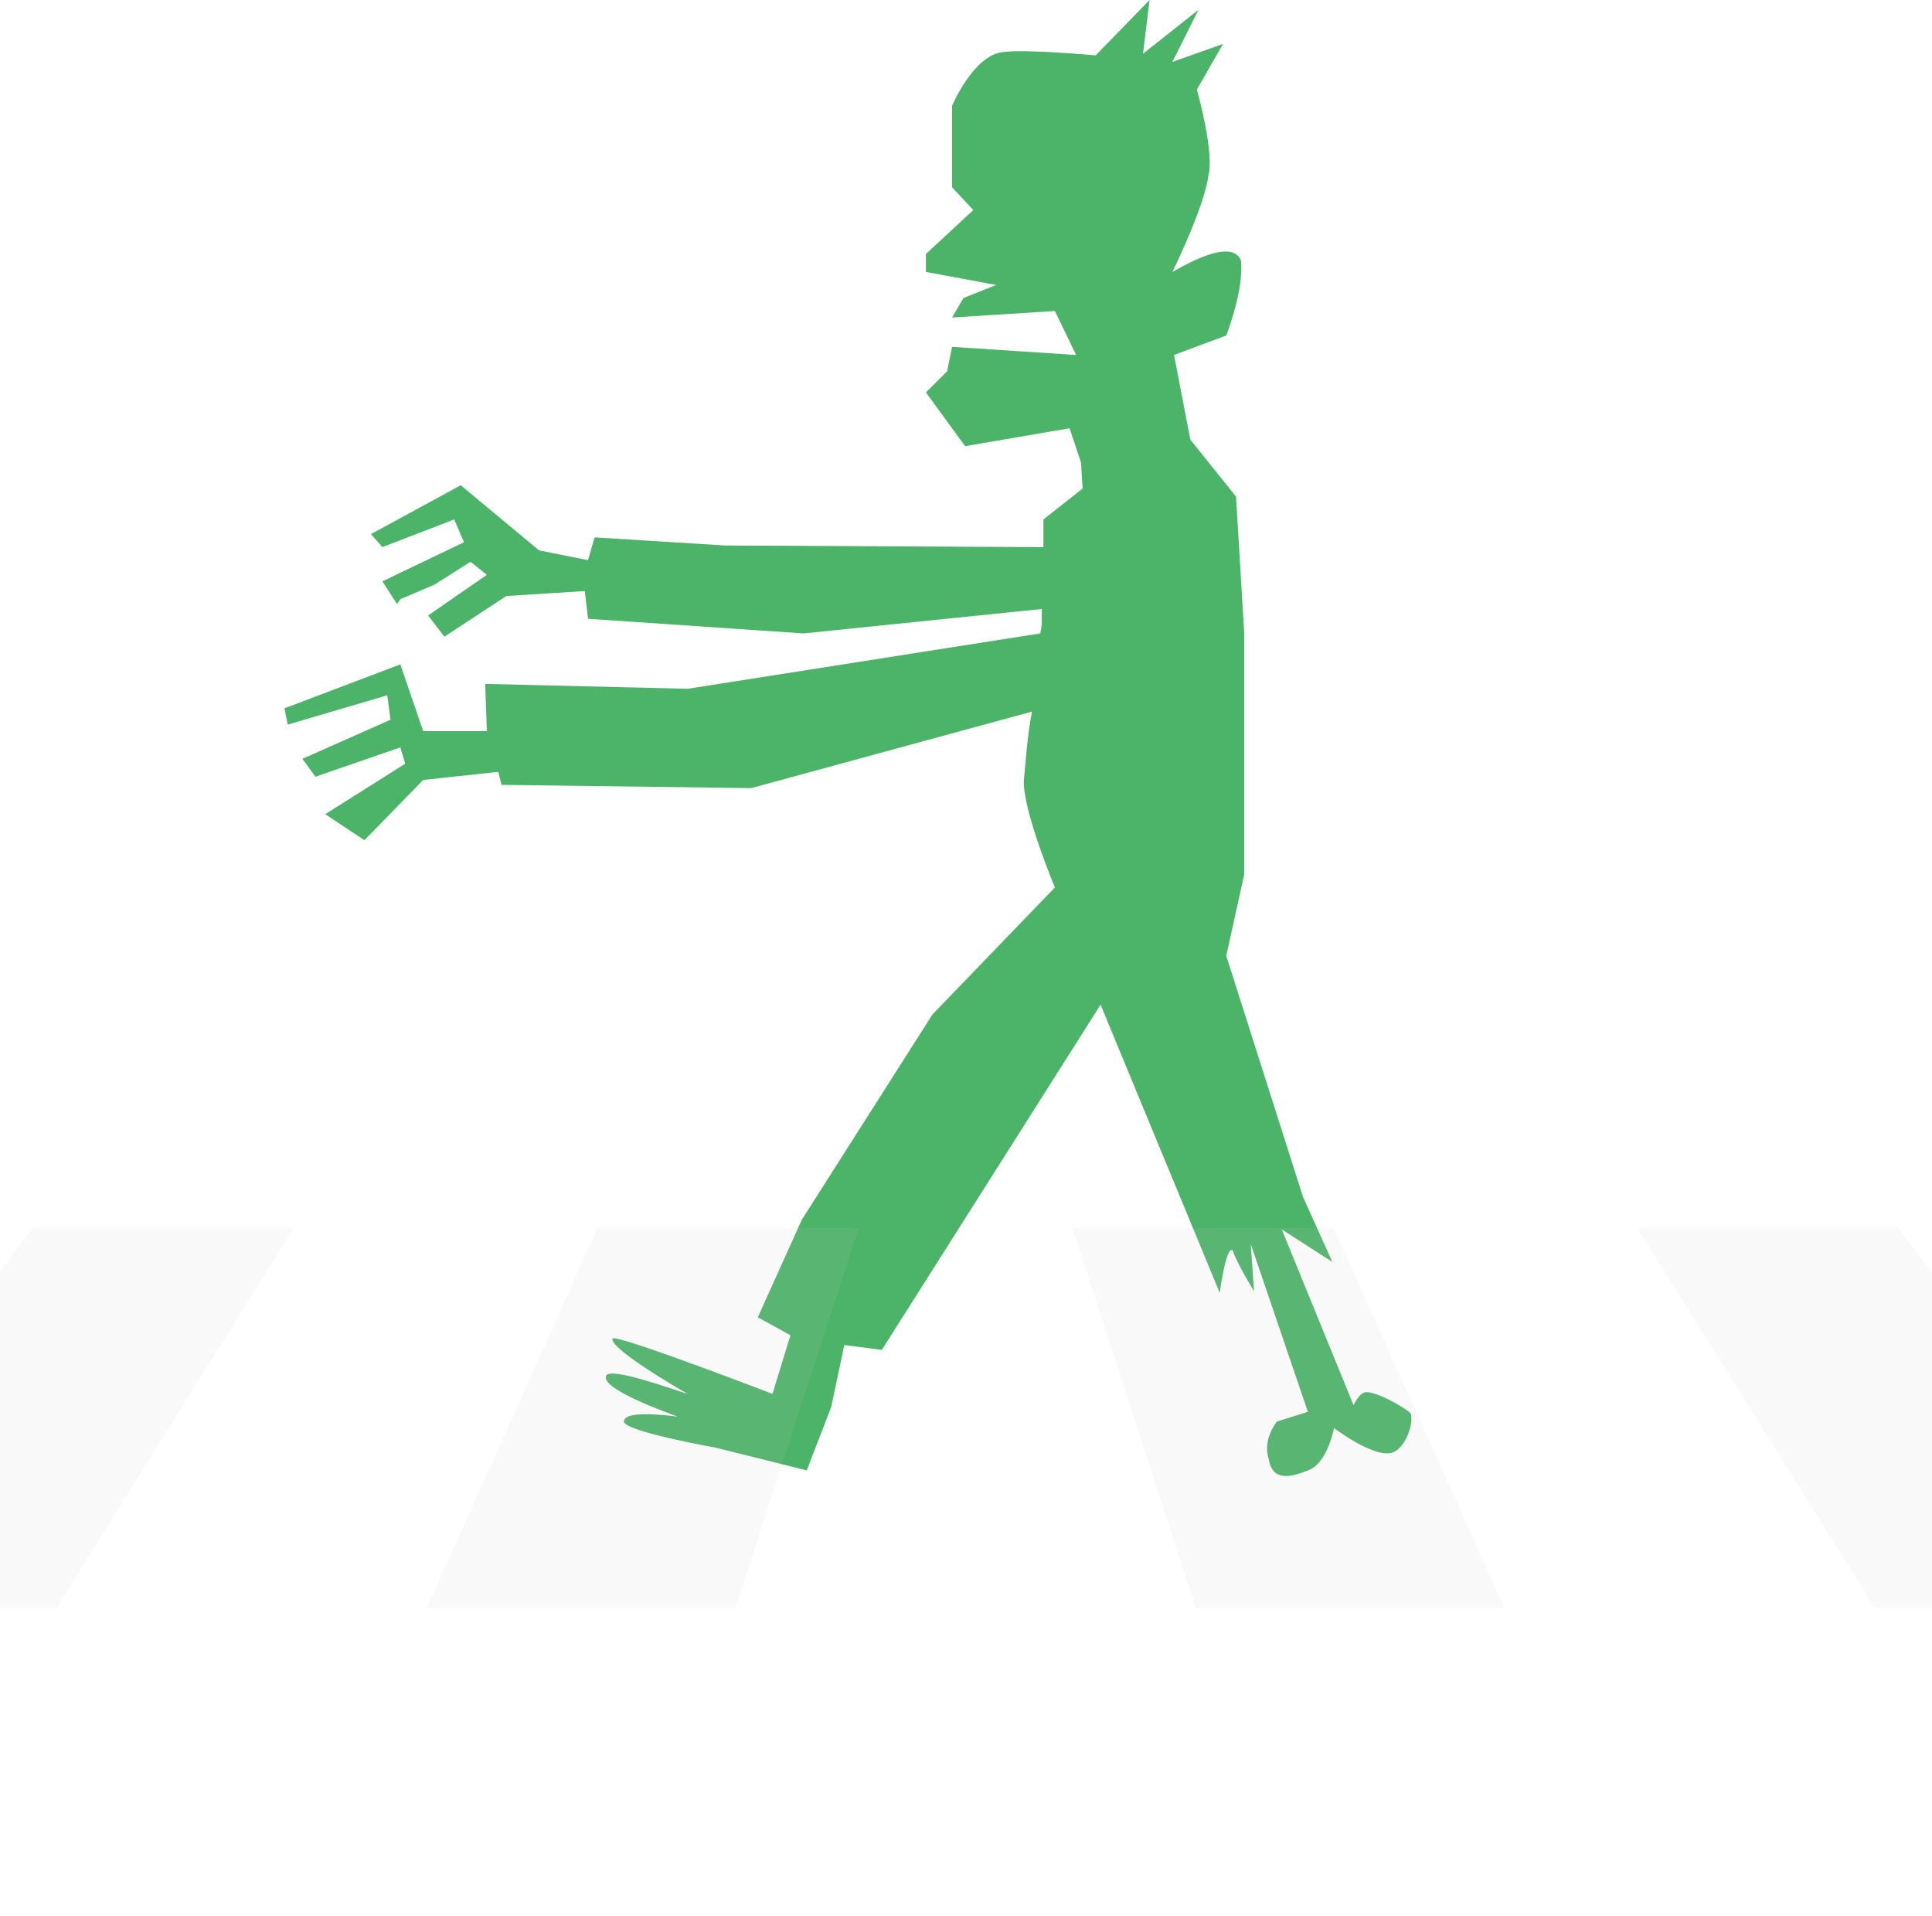 <svg width="360" height="357" viewBox="0 0 360 357" fill="none" xmlns="http://www.w3.org/2000/svg">
<g clip-path="url(#clip0_961_1889)">
<path d="M53 131.972L74.595 123.78L78.853 136.219H90.715L90.411 127.421L128.126 128.331L193.823 118.016C194.127 116.803 194.127 115.892 194.127 115.892V113.465L149.721 118.016L109.573 115.286L108.964 110.128L94.365 111.038L82.807 118.623L79.766 114.679L90.715 107.094L87.673 104.667L80.982 108.915L74.595 111.645L73.987 112.555L71.249 108.308L86.457 101.027L84.632 96.779L71.249 101.937L69.12 99.51L85.849 90.408L100.448 102.544L109.573 104.364L110.789 100.117L135.121 101.633L194.431 101.937V96.779L201.731 91.015L201.427 86.161L199.298 79.79L179.832 83.127L172.532 73.115L176.486 69.171L177.399 64.621L200.514 66.138L196.56 57.946L177.399 59.16L179.528 55.519L185.611 53.092L172.532 50.665V47.328L181.353 39.136L177.399 34.889V19.72C177.399 19.72 181.353 10.315 186.828 9.708C190.781 9.102 204.164 10.315 204.164 10.315L214.201 0L212.985 10.012L223.326 1.82L218.459 11.529L227.888 8.191L223.022 16.686C223.022 16.686 226.367 28.518 225.151 32.765C224.543 37.923 219.372 48.845 218.459 50.665C219.676 50.058 229.409 43.991 231.234 48.541C231.842 54.002 228.497 62.497 228.497 62.497L218.764 66.138L221.805 81.914L230.322 92.532L231.842 118.016V162.917L228.497 178.086L242.792 222.987L248.267 235.122L238.838 229.055L252.22 261.82C252.22 261.82 253.133 259.696 254.35 259.393C256.175 259.089 261.649 262.123 262.866 263.337C263.474 265.157 261.953 269.708 259.52 270.618C256.175 271.832 248.571 266.067 248.571 266.067C248.571 266.067 247.354 272.742 243.704 273.955C240.054 275.472 237.013 275.776 236.405 271.832C235.188 268.191 237.925 264.854 237.925 264.854L243.704 263.033L233.059 231.785L233.667 240.583C233.667 240.583 230.322 235.122 229.713 232.999C228.497 231.785 227.28 240.886 227.28 240.886L205.077 187.188L164.32 251.505L157.325 250.595L154.891 262.123L150.329 273.955L133.297 269.708C133.297 269.708 116.264 266.674 116.264 264.854C116.264 262.73 123.868 263.64 126.301 263.944C123.868 263.033 112.006 258.786 112.918 256.359C113.527 254.539 125.084 258.786 128.126 259.696C125.997 258.483 113.527 251.202 114.135 249.381C114.743 248.471 143.942 259.696 143.942 259.696L147.288 248.774L141.204 245.437L149.417 227.234L173.749 189.008L196.56 165.344C196.56 165.344 190.477 150.782 190.781 145.321C191.086 142.59 191.39 137.129 192.302 132.579L139.988 146.838L93.452 146.231L92.844 143.804L78.853 145.321L67.903 156.546L60.604 151.692L75.507 142.287L74.595 139.253L58.779 144.714L56.346 141.377L72.77 134.095L72.162 129.545L53.608 135.006L53 131.972Z" fill="#4CB469"/>
<g opacity="0.1">
<path d="M6.082 228.801H54.74L10.505 299.577H-47L6.082 228.801Z" fill="#C9C6BF"/>
<path d="M111.361 228.801H160.019L137.017 299.577H79.512L111.361 228.801Z" fill="#C9C6BF"/>
<path d="M248.489 228.801H199.831L222.833 299.577H280.338L248.489 228.801Z" fill="#C9C6BF"/>
<path d="M353.768 228.801H305.11L349.345 299.577H406.85L353.768 228.801Z" fill="#C9C6BF"/>
</g>
</g>
<defs>
<clipPath id="clip0_961_1889">
<rect width="360" height="357" fill="white"/>
</clipPath>
</defs>
</svg>
